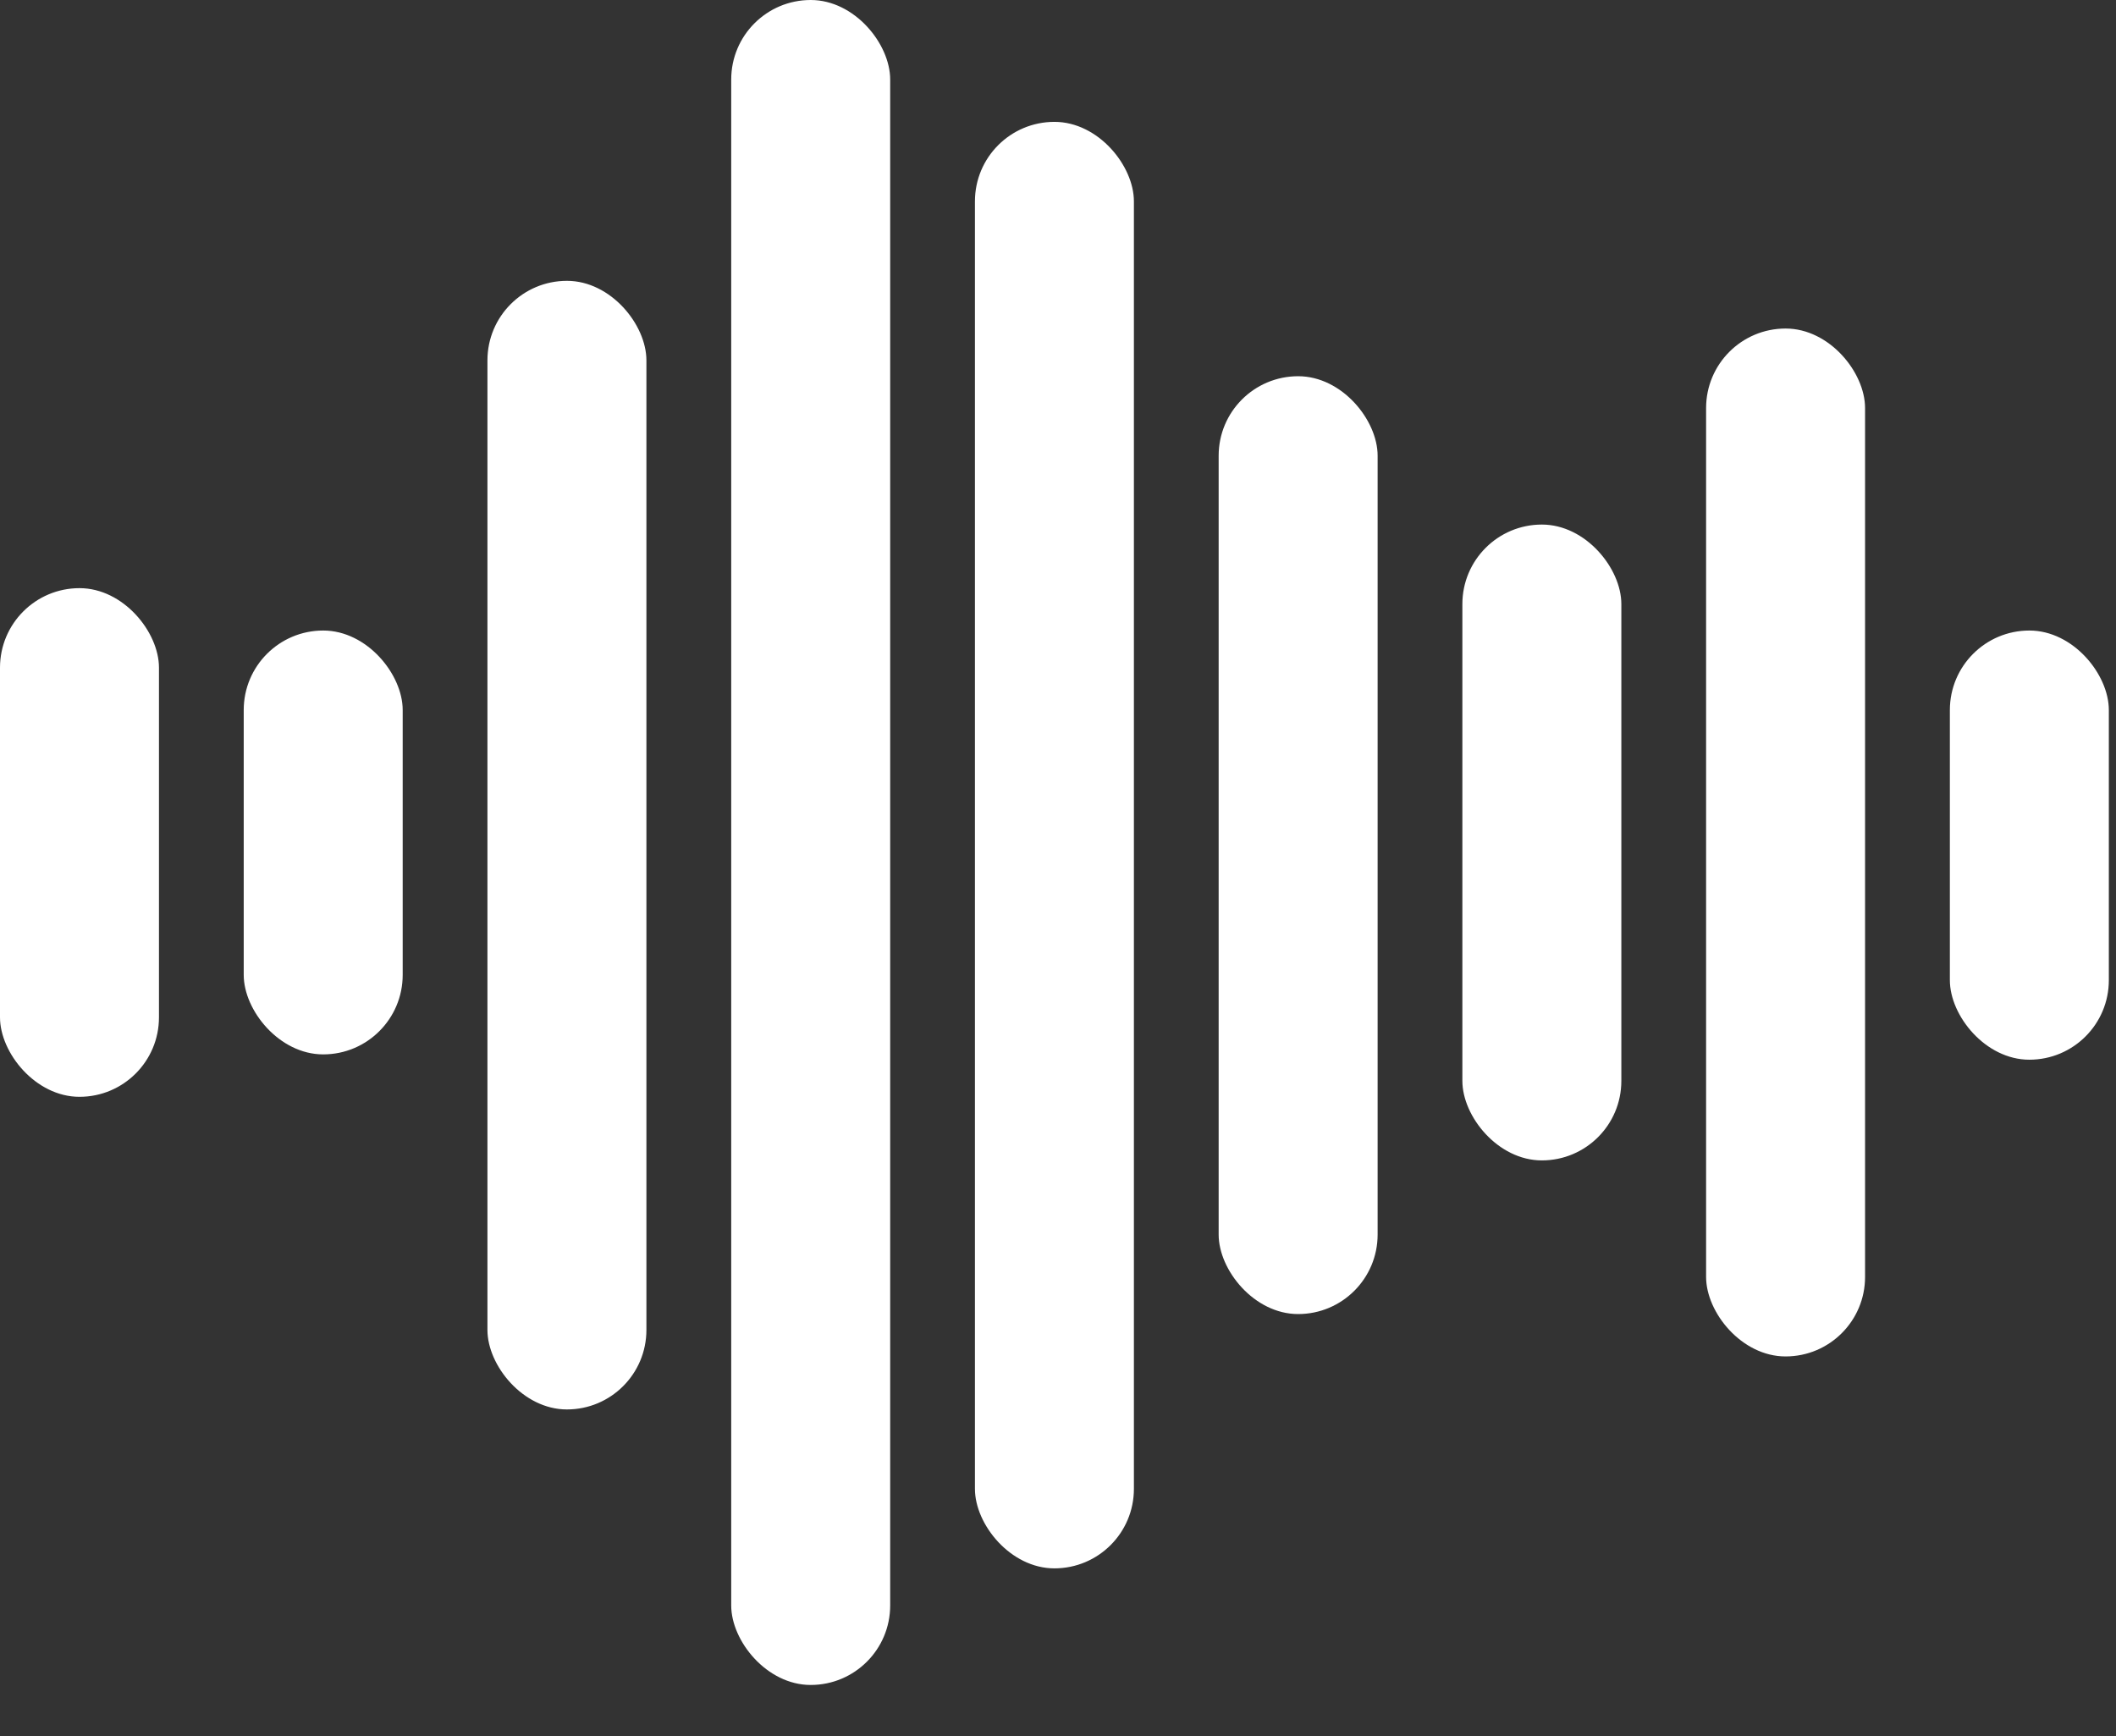 <svg width="39" height="32" viewBox="0 0 39 32" fill="none" xmlns="http://www.w3.org/2000/svg">
<rect x="0" y="0" width="39" height="32" fill="#333333" stroke="none"/>
<rect x="13.477" width="2.93" height="31.055" rx="1.465" fill="white"/>
<rect x="8.984" y="5.176" width="2.93" height="20.801" rx="1.465" fill="white"/>
<rect x="4.492" y="11.621" width="2.93" height="7.812" rx="1.465" fill="white"/>
<rect y="10.84" width="2.93" height="9.375" rx="1.465" fill="white"/>
<rect x="35.938" y="11.621" width="2.93" height="7.91" rx="1.465" fill="white"/>
<rect x="31.445" y="6.055" width="2.93" height="18.945" rx="1.465" fill="white"/>
<rect x="26.953" y="9.668" width="2.93" height="11.719" rx="1.465" fill="white"/>
<rect x="22.461" y="6.934" width="2.93" height="17.285" rx="1.465" fill="white"/>
<rect x="17.969" y="2.246" width="2.93" height="26.66" rx="1.465" fill="white"/>
</svg>
